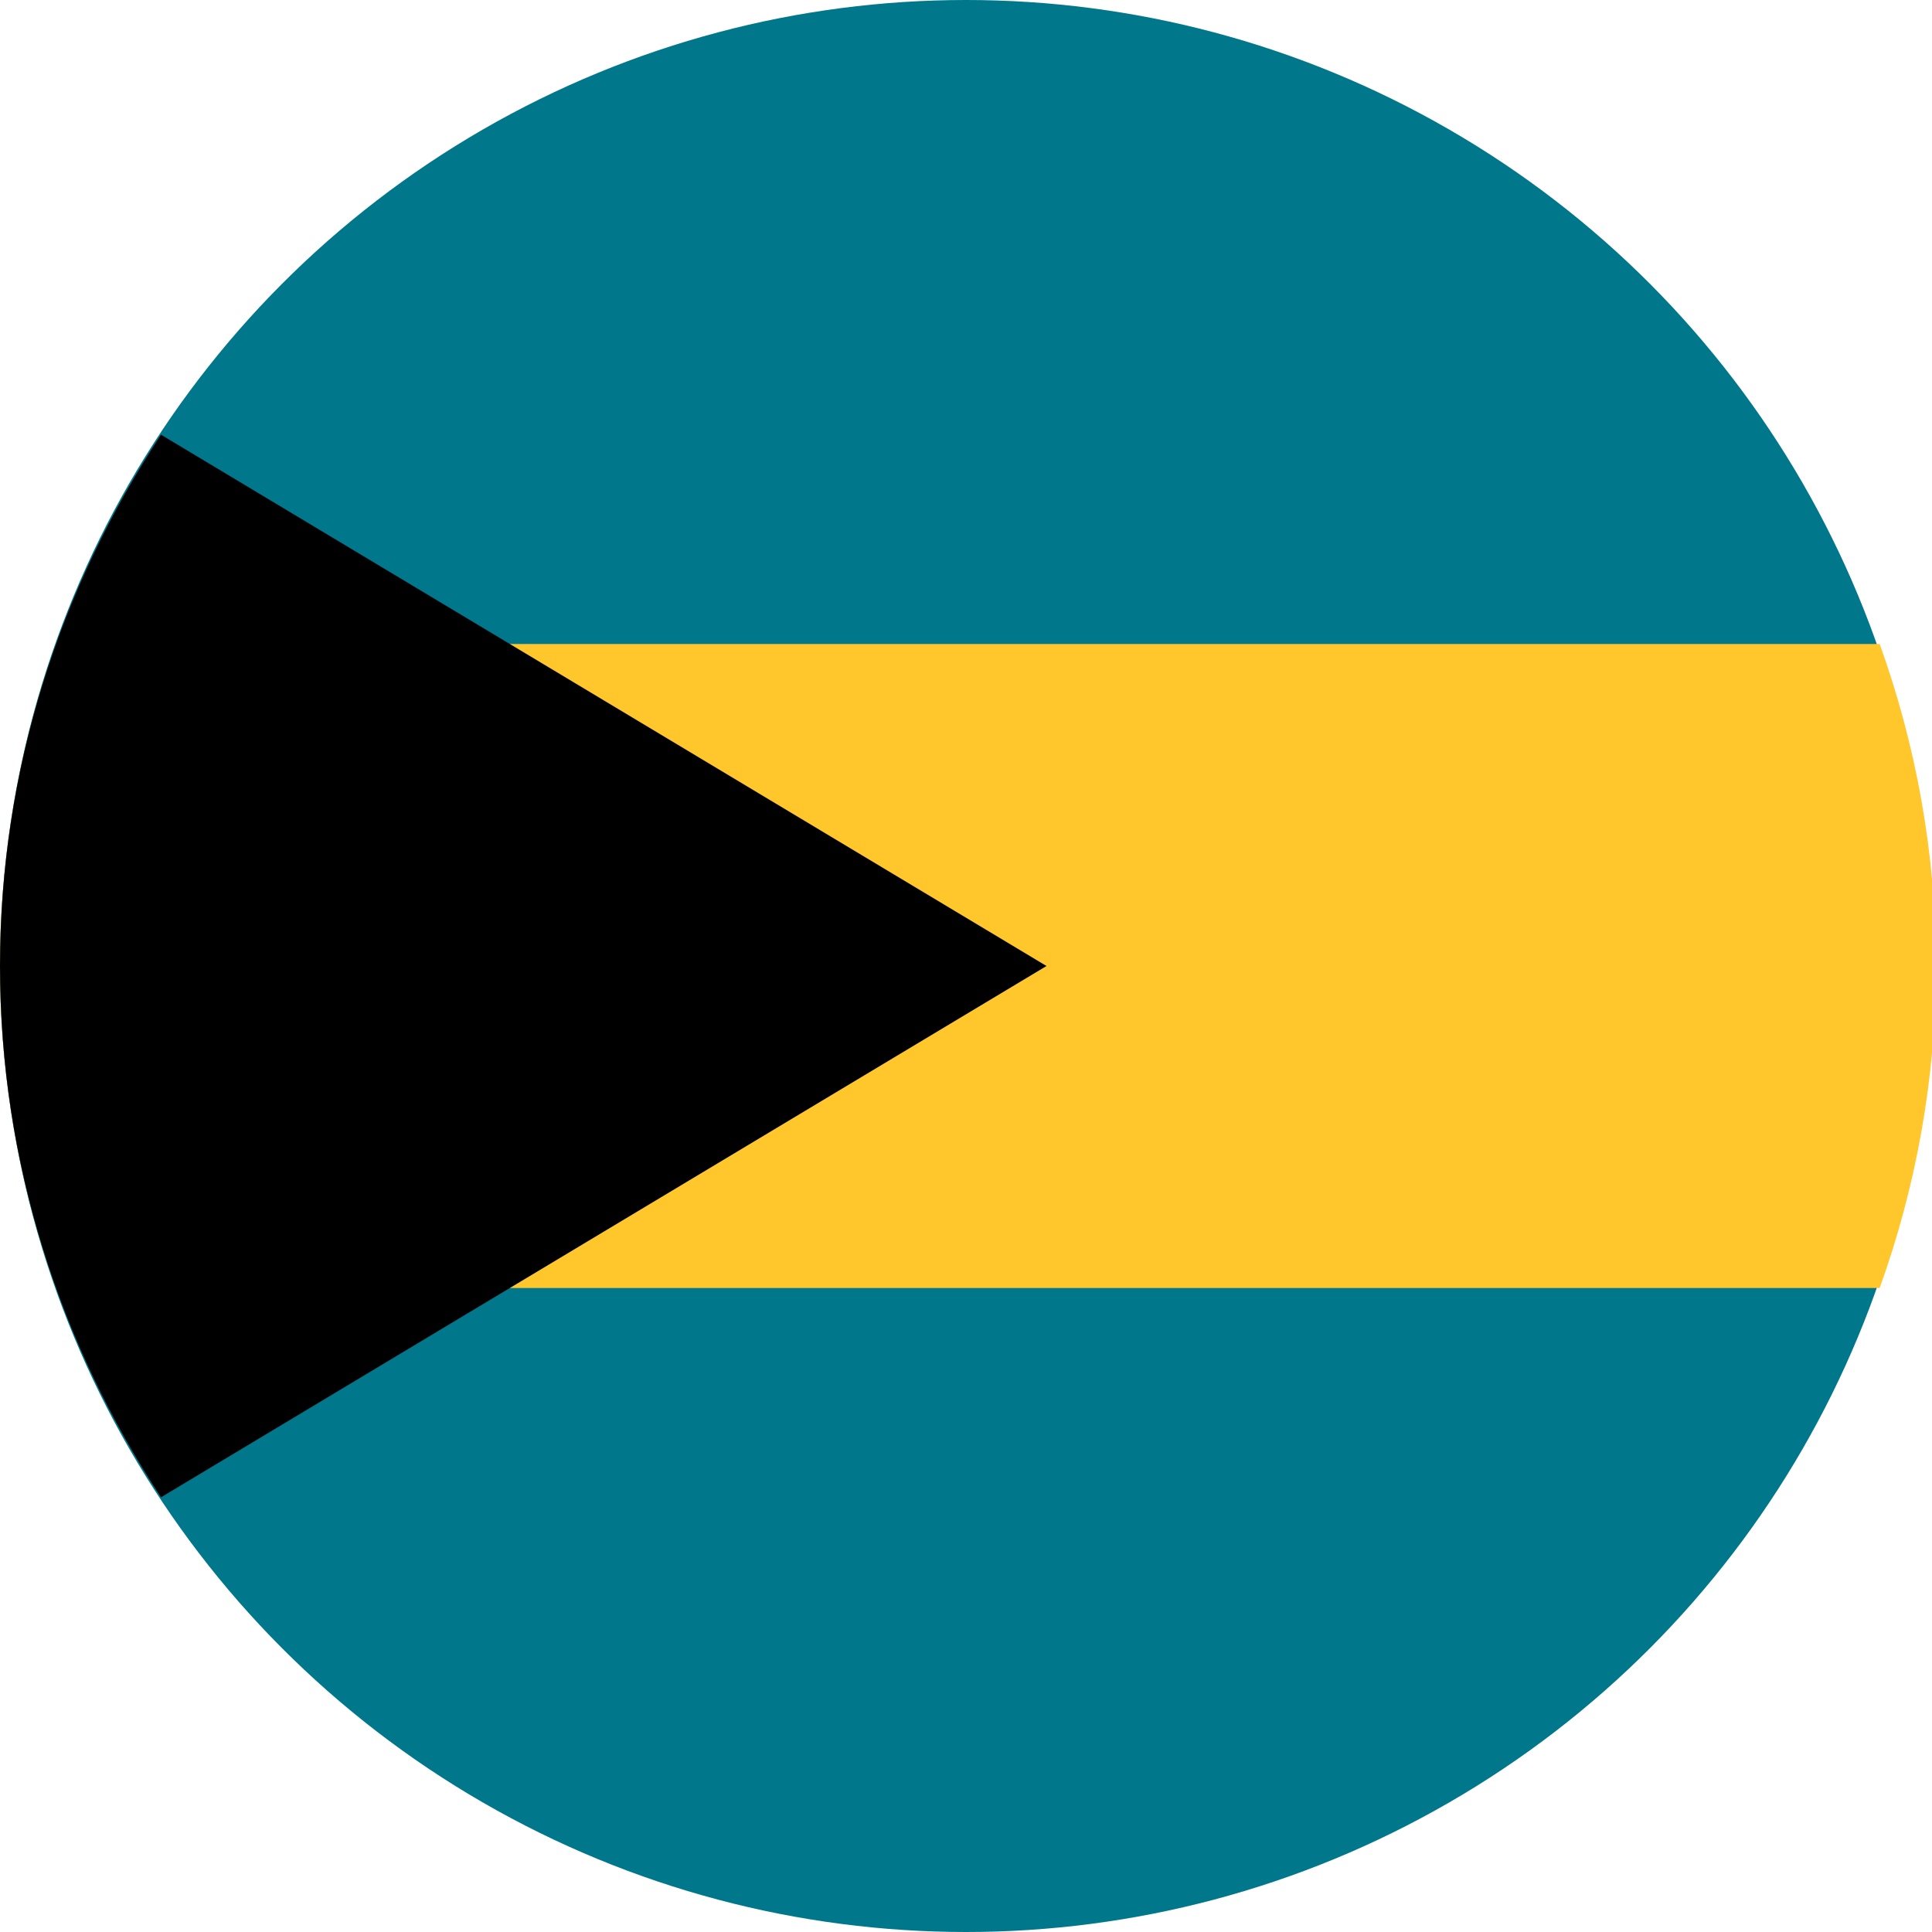 <?xml version="1.0" encoding="utf-8"?>
<!-- Generator: Adobe Illustrator 24.0.1, SVG Export Plug-In . SVG Version: 6.00 Build 0)  -->
<svg version="1.1"
	 id="svg1306" xmlns:cc="http://creativecommons.org/ns#" xmlns:dc="http://purl.org/dc/elements/1.1/" xmlns:inkscape="http://www.inkscape.org/namespaces/inkscape" xmlns:rdf="http://www.w3.org/1999/02/22-rdf-syntax-ns#" xmlns:sodipodi="http://sodipodi.sourceforge.net/DTD/sodipodi-0.dtd" xmlns:svg="http://www.w3.org/2000/svg"
	 xmlns="http://www.w3.org/2000/svg" xmlns:xlink="http://www.w3.org/1999/xlink" x="0px" y="0px" viewBox="0 0 48 48"
	 style="enable-background:new 0 0 48 48;" xml:space="preserve">
<style type="text/css">
	.st0{fill-rule:evenodd;clip-rule:evenodd;fill:#00778B;}
	.st1{fill-rule:evenodd;clip-rule:evenodd;fill:#FFC72C;}
	.st2{fill-rule:evenodd;clip-rule:evenodd;}
</style>
<g>
	<circle class="st0" cx="24" cy="24" r="24"/>
	<path class="st1" d="M1.4,32h45.3c0.9-2.5,1.4-5.2,1.4-8s-0.5-5.5-1.4-8H1.4C0.5,18.5,0,21.2,0,24S0.5,29.5,1.4,32z"/>
	<path class="st2" d="M4,37.2L26,24L4,10.8C1.5,14.6,0,19.1,0,24S1.5,33.4,4,37.2z"/>
</g>
</svg>
